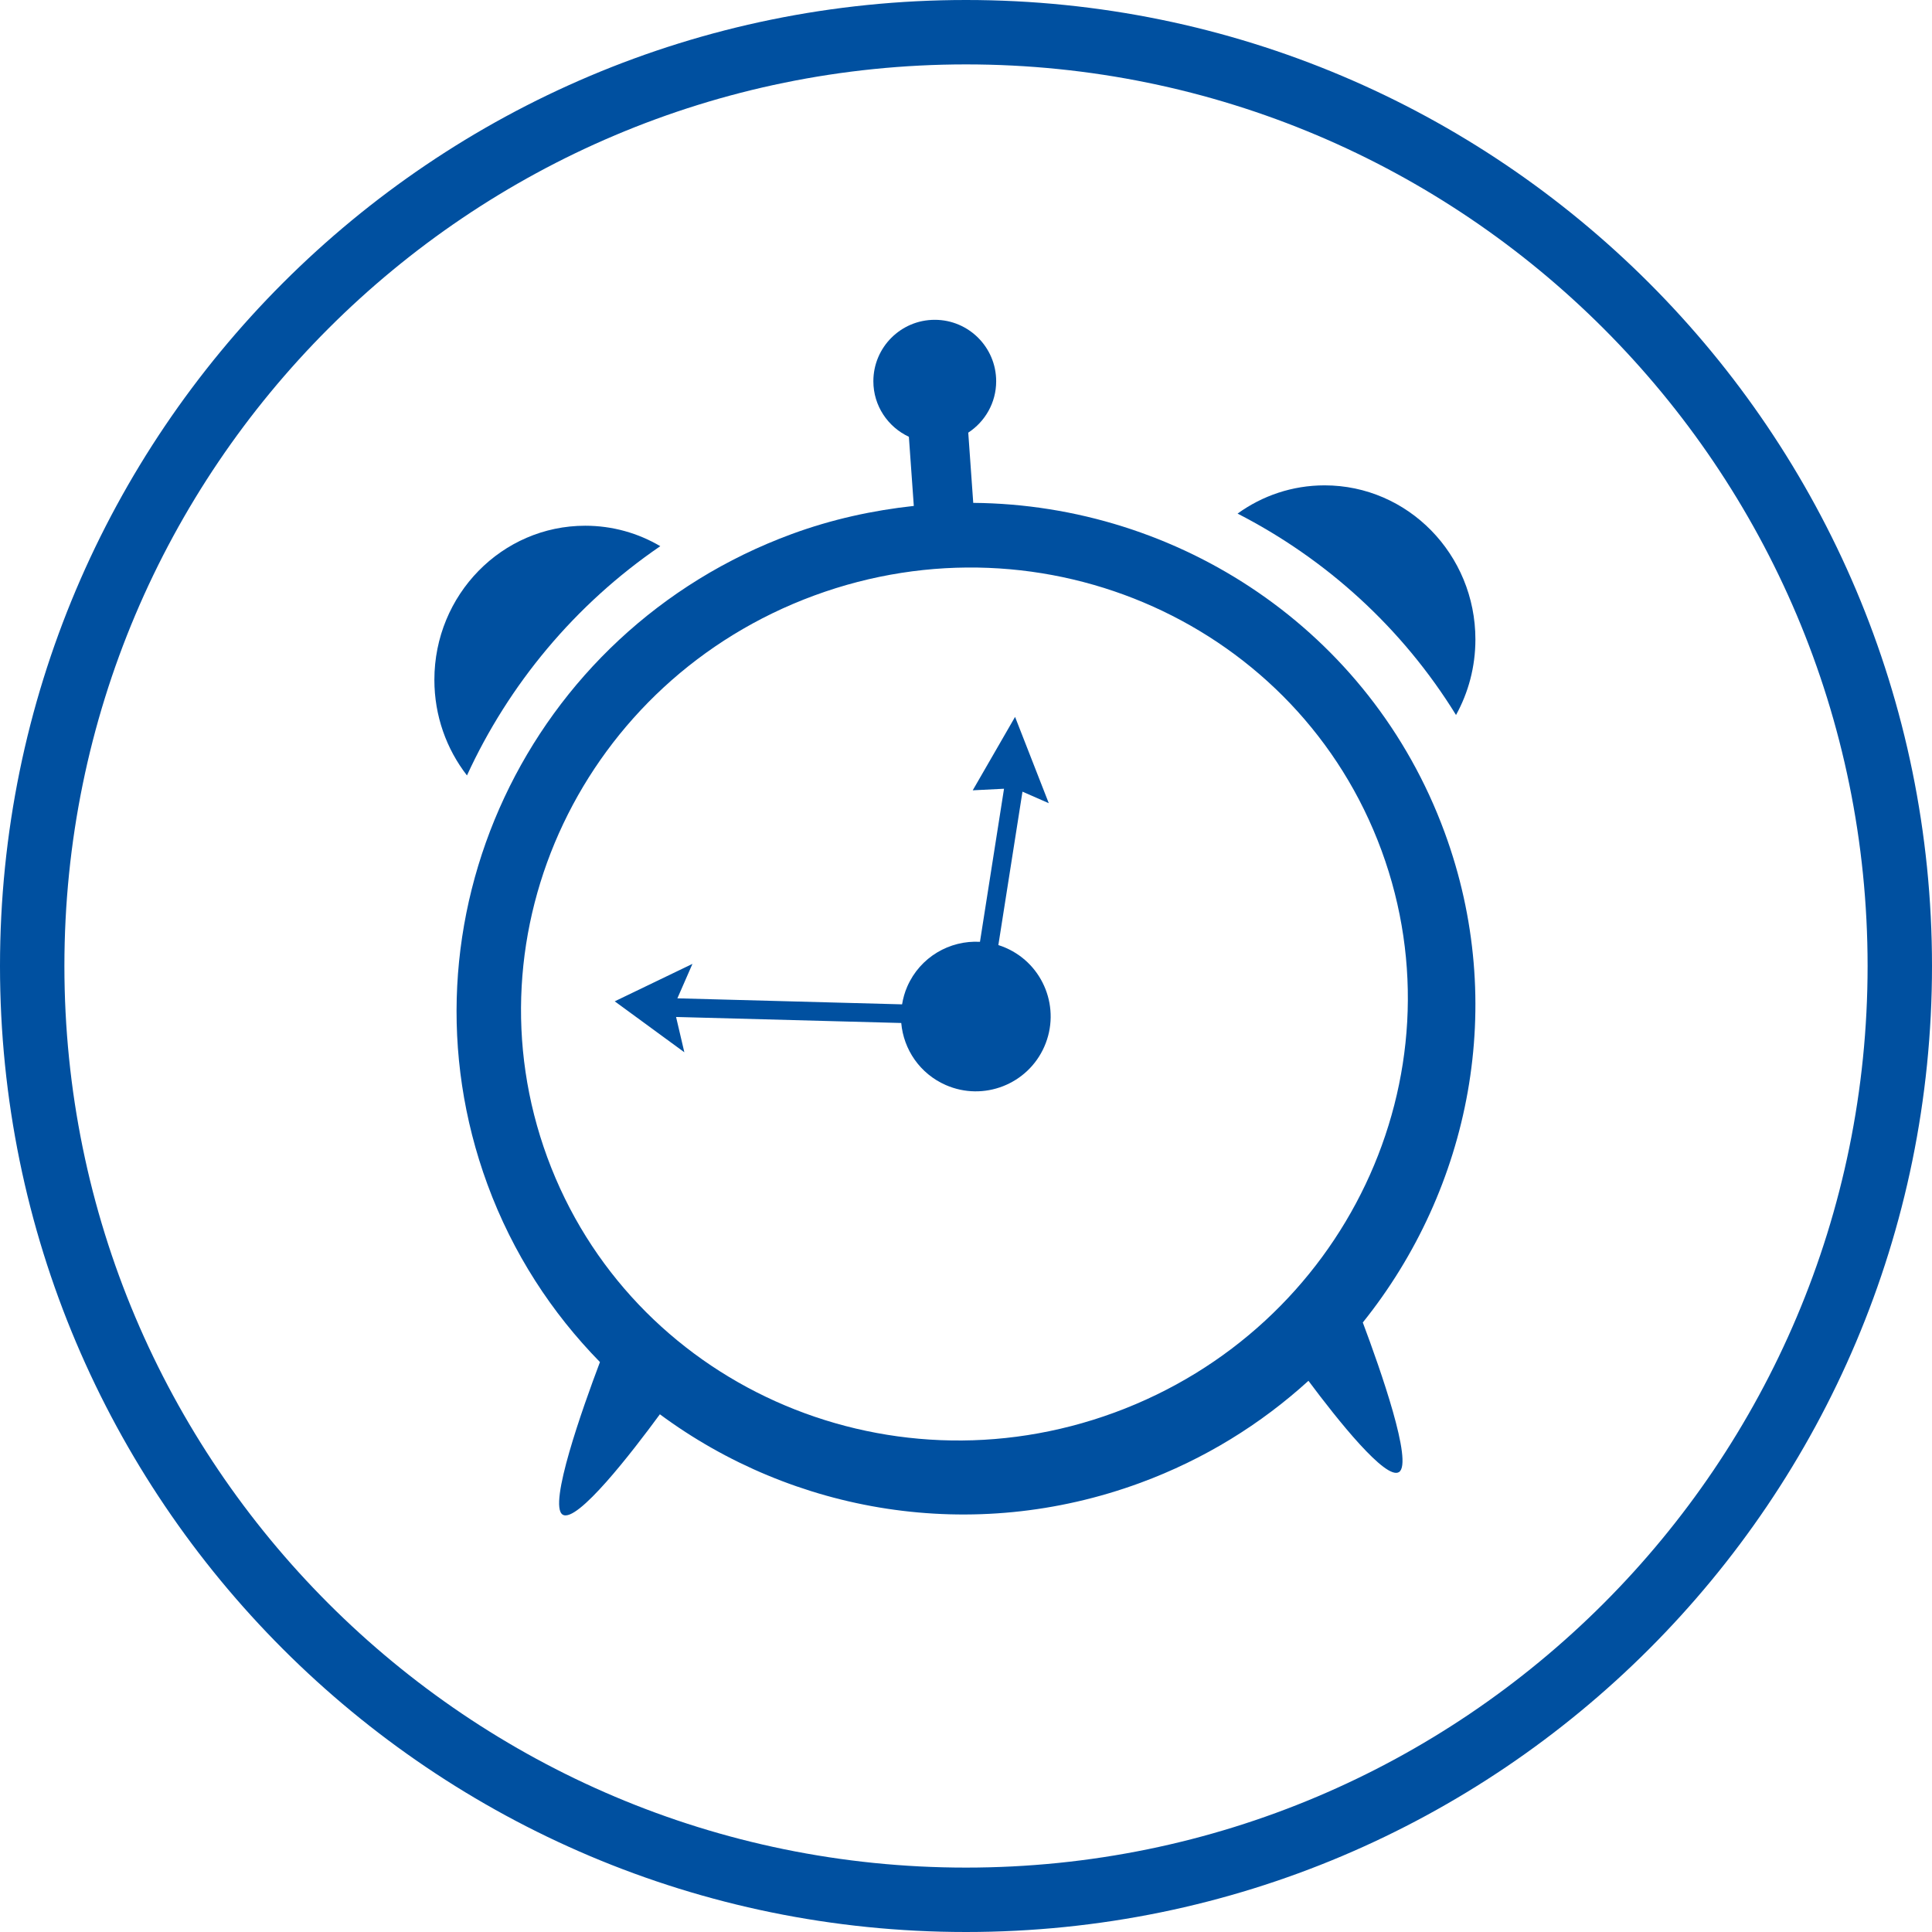 <?xml version="1.0" encoding="utf-8"?>
<!-- Generator: Adobe Illustrator 17.0.0, SVG Export Plug-In . SVG Version: 6.00 Build 0)  -->
<!DOCTYPE svg PUBLIC "-//W3C//DTD SVG 1.1//EN" "http://www.w3.org/Graphics/SVG/1.1/DTD/svg11.dtd">
<svg version="1.1" id="Livello_1" xmlns="http://www.w3.org/2000/svg" xmlns:xlink="http://www.w3.org/1999/xlink" x="0px" y="0px"
	 width="60px" height="60px" viewBox="0 0 60 60" enable-background="new 0 0 60 60" xml:space="preserve">
<path fill-rule="evenodd" clip-rule="evenodd" fill="#0050A0" d="M30,0C13.432,0,0,13.432,0,30s13.432,30,30,30s30-13.432,30-30
	S46.568,0,30,0z M30,58C14.536,58,2,45.464,2,30S14.536,2,30,2s28,12.536,28,28S45.464,58,30,58z"/>
<path fill-rule="evenodd" clip-rule="evenodd" fill="#0050A0" d="M19.091,31.097l2.162,1.582l-0.257-1.096l6.993,0.187
	c0.072,0.819,0.577,1.574,1.383,1.927c1.176,0.515,2.547-0.021,3.062-1.197c0.515-1.177-0.021-2.548-1.197-3.063
	c-0.077-0.034-0.154-0.062-0.232-0.087l0.749-4.764l0.817,0.358l-1.047-2.68l-1.315,2.28l0.972-0.049l-0.747,4.754
	c-0.941-0.052-1.857,0.473-2.257,1.387c-0.08,0.181-0.131,0.368-0.162,0.555l-6.978-0.187l0.468-1.07L19.091,31.097z"/>
<g>
	<path fill-rule="evenodd" clip-rule="evenodd" fill="#0050A0" d="M41.136,15.073c-1.006,0-1.938,0.325-2.702,0.877
		c2.742,1.406,5.11,3.541,6.784,6.255c0.383-0.694,0.602-1.494,0.602-2.347C45.82,17.216,43.723,15.073,41.136,15.073z"/>
	<path fill-rule="evenodd" clip-rule="evenodd" fill="#0050A0" d="M13.49,21.113c0,1.122,0.379,2.153,1.012,2.969
		c1.297-2.822,3.348-5.304,6.004-7.12c-0.687-0.404-1.482-0.635-2.331-0.635C15.587,16.327,13.49,18.47,13.49,21.113z"/>
</g>
<path fill-rule="evenodd" clip-rule="evenodd" fill="#0050A0" d="M44.864,25.849c-2.312-6.29-8.265-10.179-14.639-10.232
	l-0.155-2.181c0.521-0.341,0.867-0.927,0.867-1.596c0-1.054-0.854-1.908-1.907-1.908s-1.907,0.854-1.907,1.908
	c0,0.765,0.453,1.421,1.103,1.725l0.153,2.147c-1.268,0.138-2.541,0.413-3.793,0.874c-8.208,3.02-12.438,12.064-9.447,20.2
	c0.785,2.135,1.996,3.986,3.493,5.514c-0.542,1.435-1.611,4.446-1.16,4.737c0.443,0.286,2.172-1.958,3.021-3.115
	c4.135,3.061,9.702,4.049,14.923,2.128c1.991-0.733,3.743-1.825,5.219-3.168c0.896,1.202,2.404,3.098,2.813,2.834
	c0.441-0.284-0.574-3.176-1.125-4.645C45.665,36.908,46.827,31.188,44.864,25.849z M34.615,43.867
	c-7.154,2.632-15.041-0.914-17.617-7.921c-2.575-7.006,1.136-14.82,8.29-17.452c7.154-2.632,15.041,0.914,17.617,7.92
	C45.48,33.421,41.769,41.235,34.615,43.867z"/>
</svg>
